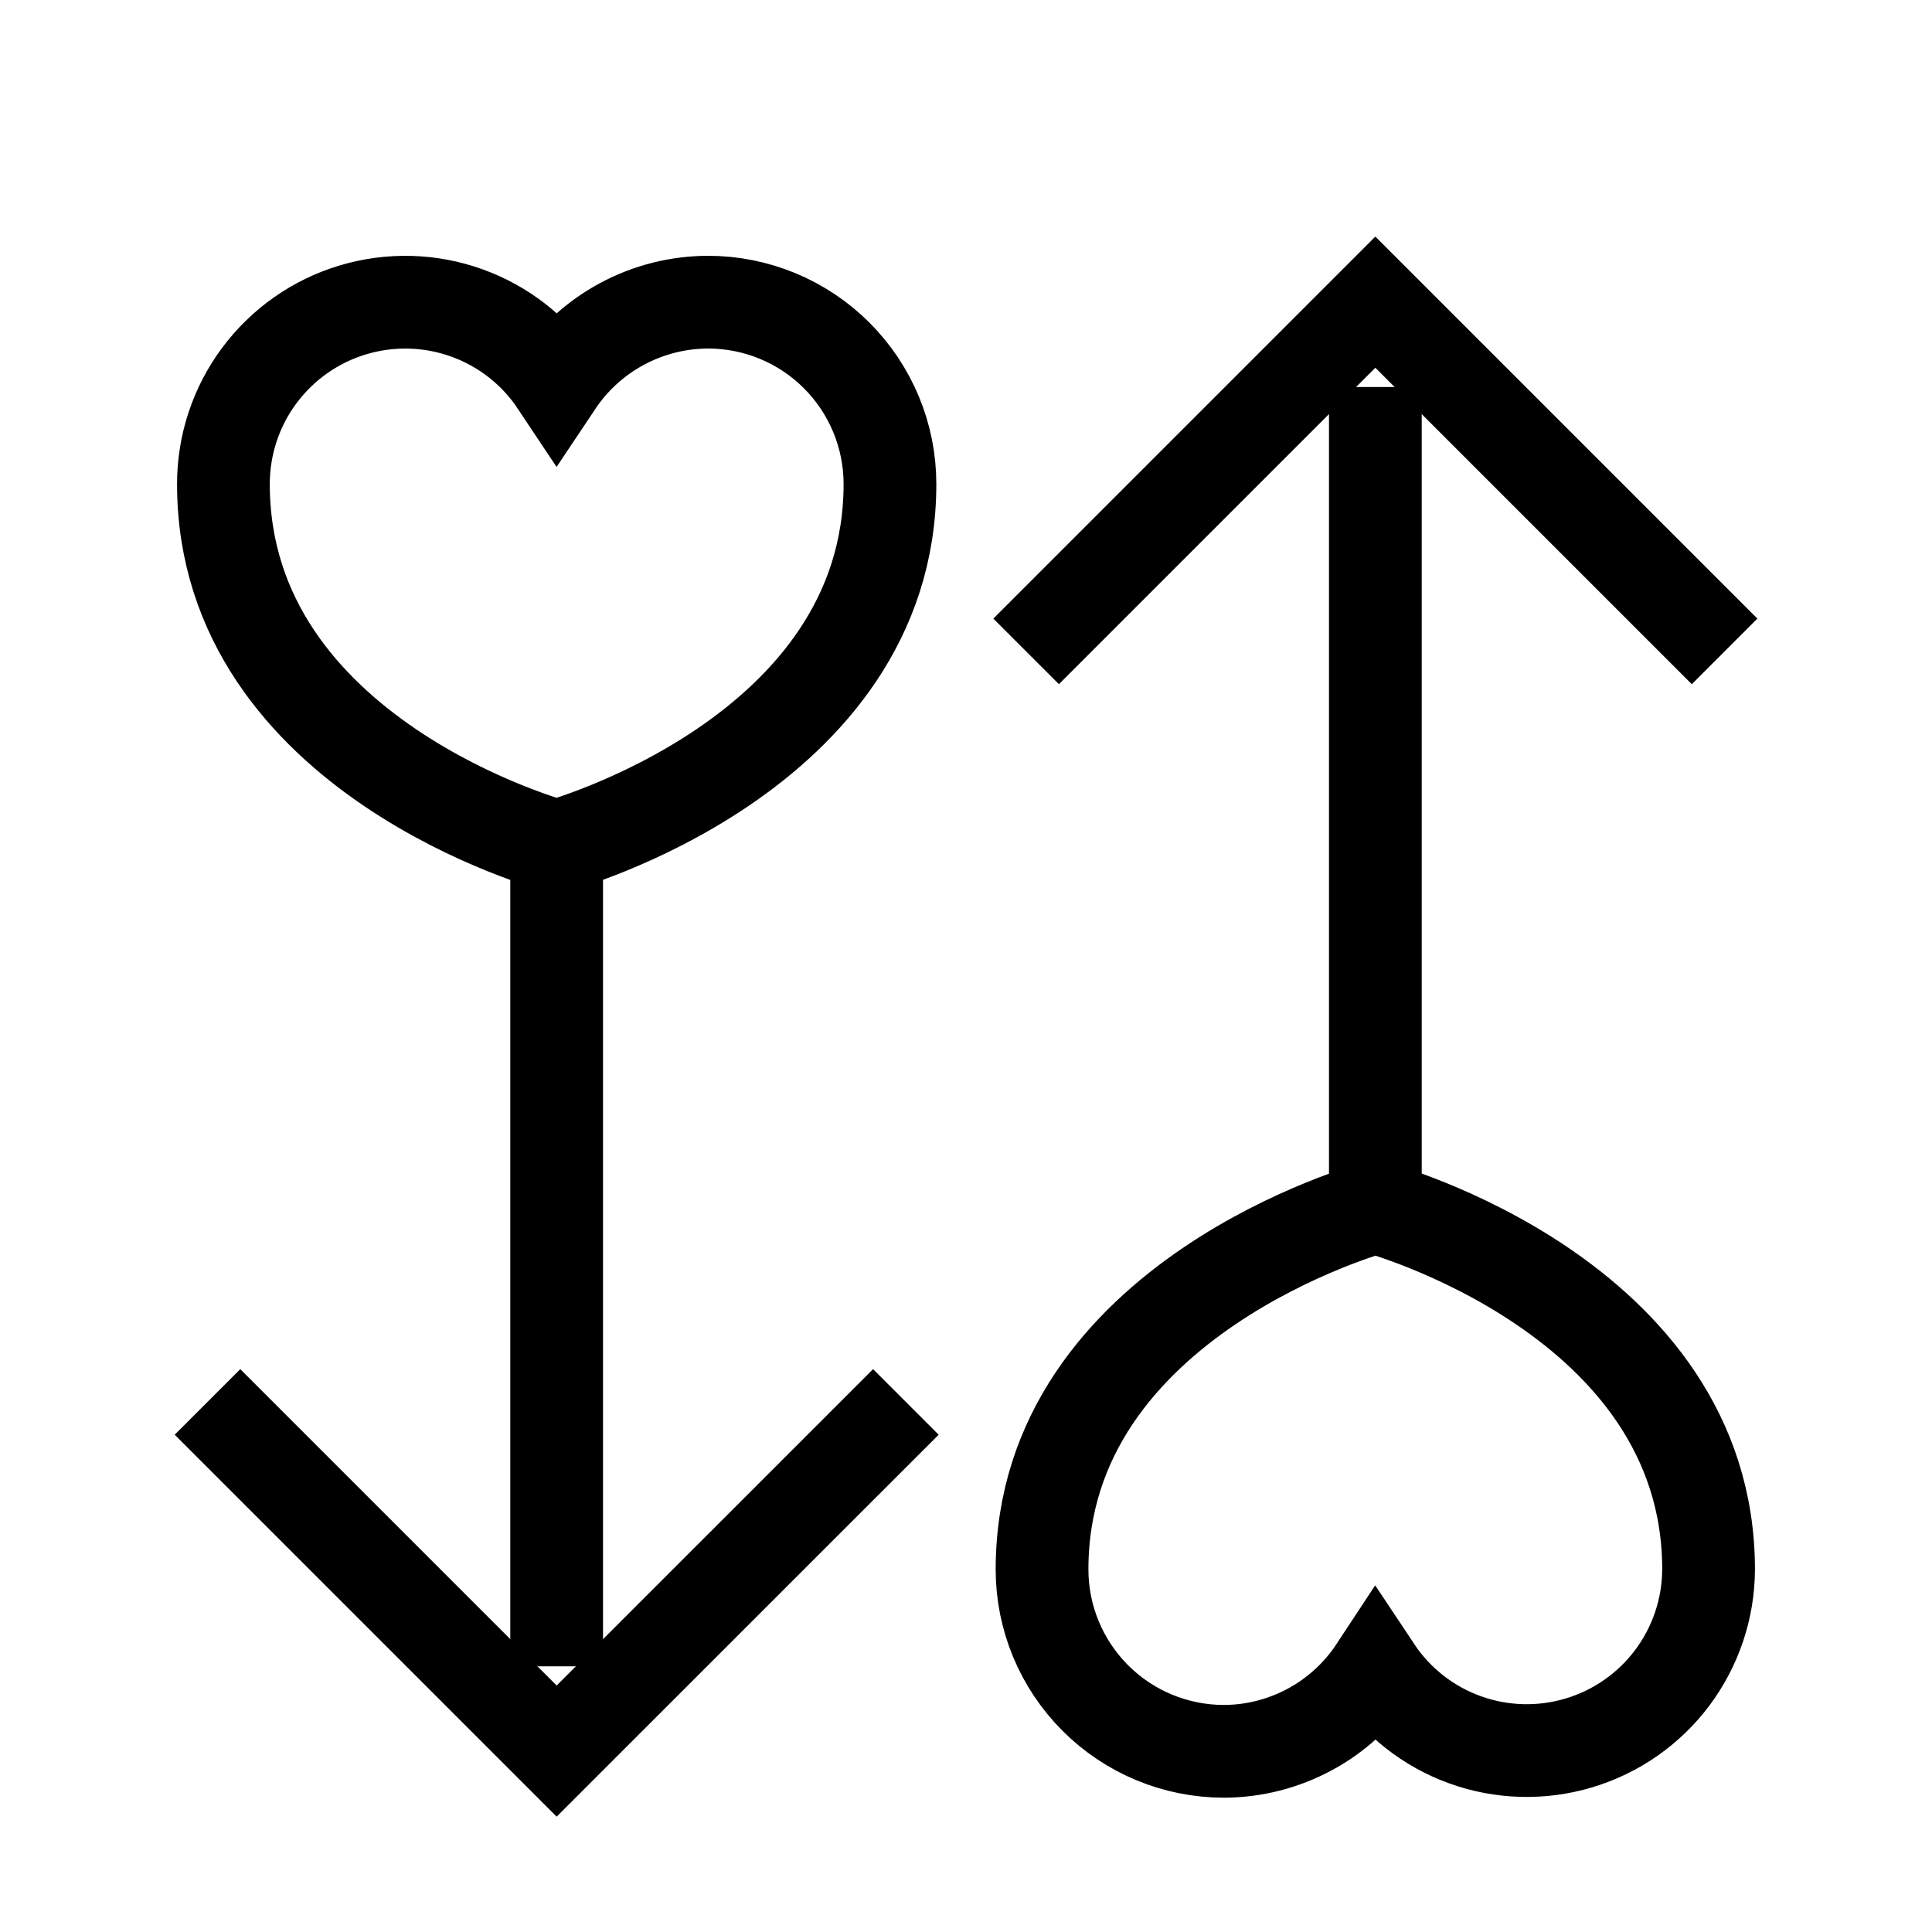 <svg width="25" height="25" viewBox="0 0 25 25" fill="none" xmlns="http://www.w3.org/2000/svg">
<path d="M17.797 5.008V15.602" stroke="black" stroke-width="1.2" stroke-miterlimit="10"/>
<path d="M13.278 8.429L17.797 3.91L22.316 8.429" stroke="black" stroke-width="1.2" stroke-miterlimit="10"/>
<path d="M15.838 22.662C16.226 22.661 16.609 22.563 16.951 22.378C17.292 22.194 17.583 21.927 17.797 21.602C18.076 22.022 18.483 22.342 18.958 22.513C19.432 22.684 19.949 22.698 20.432 22.553C20.916 22.408 21.339 22.112 21.641 21.708C21.943 21.303 22.107 20.813 22.109 20.309C22.109 16.774 17.797 15.621 17.797 15.621C17.797 15.621 13.484 16.793 13.484 20.309C13.484 20.933 13.732 21.531 14.174 21.973C14.615 22.414 15.213 22.662 15.838 22.662Z" stroke="black" stroke-width="1.2" stroke-miterlimit="10"/>
<path d="M7.203 21.562V10.969" stroke="black" stroke-width="1.2" stroke-miterlimit="10"/>
<path d="M11.722 18.141L7.203 22.659L2.685 18.141" stroke="black" stroke-width="1.2" stroke-miterlimit="10"/>
<path d="M9.162 3.91C8.775 3.911 8.393 4.007 8.052 4.19C7.71 4.373 7.418 4.638 7.203 4.96C6.923 4.539 6.516 4.22 6.04 4.049C5.565 3.878 5.047 3.865 4.563 4.011C4.079 4.157 3.656 4.455 3.354 4.861C3.053 5.266 2.891 5.758 2.891 6.263C2.891 9.798 7.203 10.951 7.203 10.951C7.203 10.951 11.516 9.779 11.516 6.263C11.516 5.639 11.268 5.041 10.826 4.599C10.385 4.158 9.787 3.91 9.162 3.91Z" stroke="black" stroke-width="1.2" stroke-miterlimit="10"/>
</svg>
